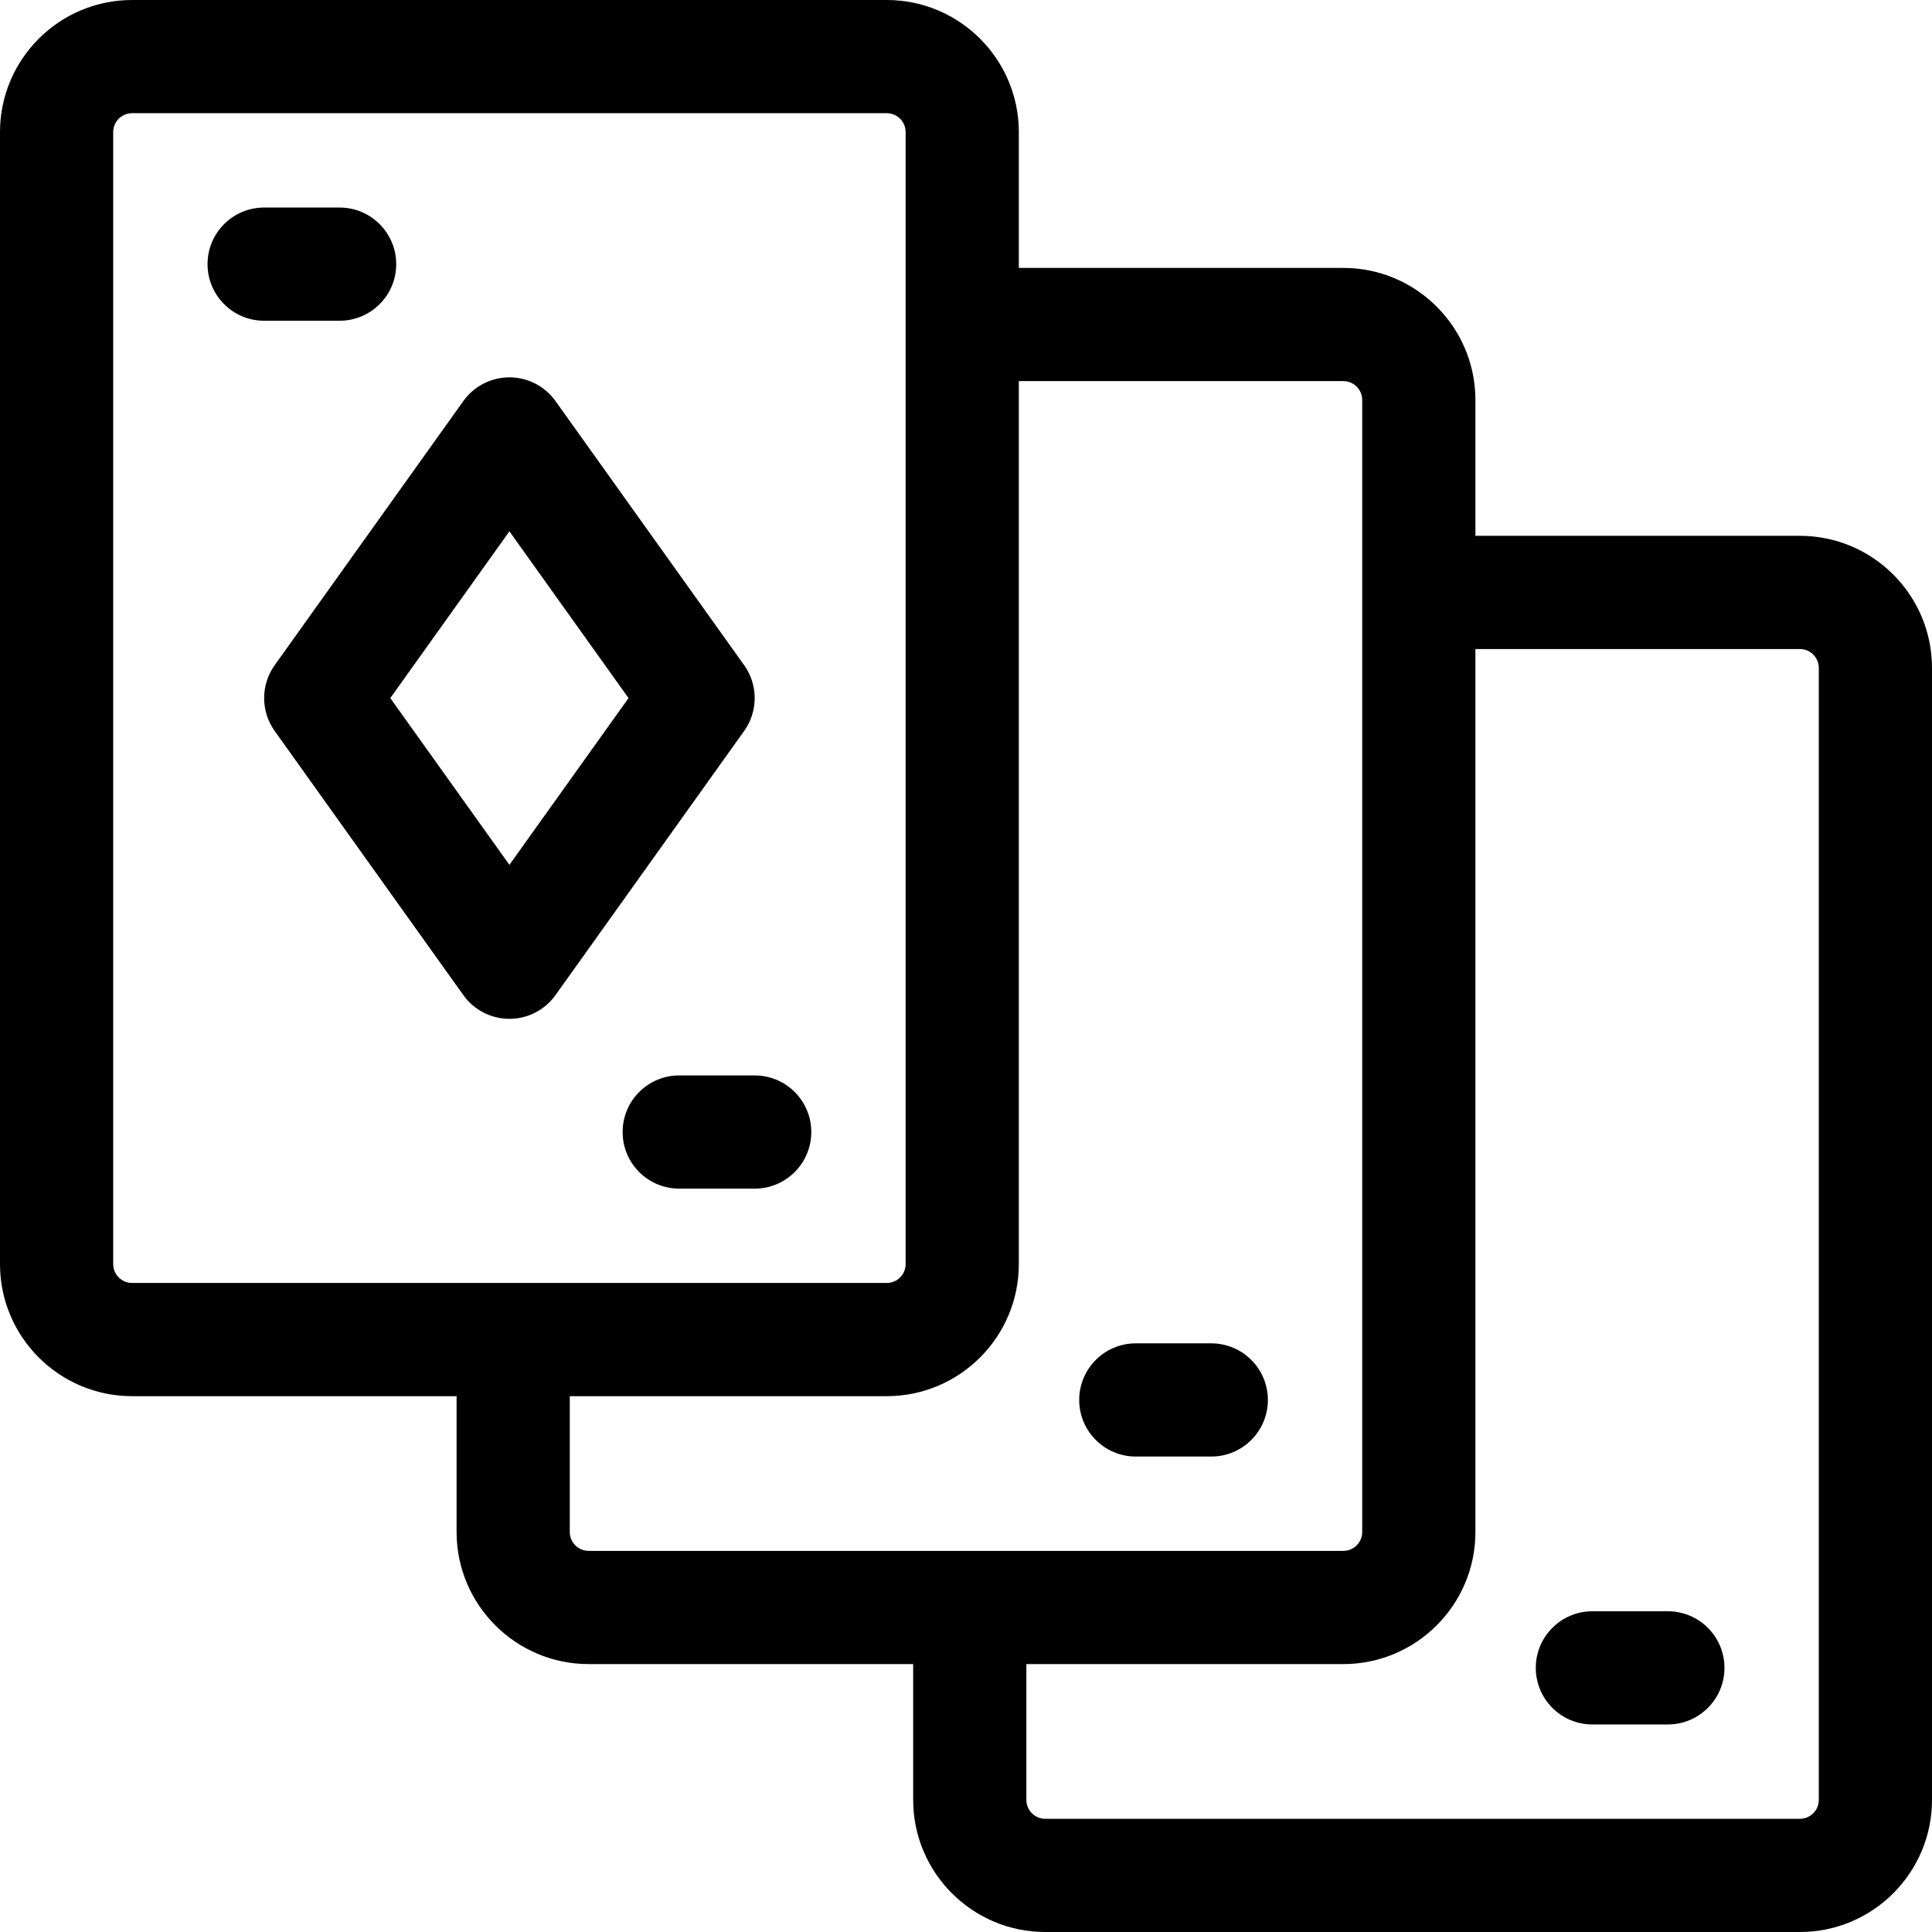<svg id="Capa_1" enable-background="new 0 0 512 512" height="512" viewBox="0 0 512 512" width="512" xmlns="http://www.w3.org/2000/svg"><g><path d="m442 427h-20c-8.284 0-15 6.716-15 15s6.716 15 15 15h20c8.284 0 15-6.716 15-15s-6.716-15-15-15z"/><path d="m321 356h-20c-8.284 0-15 6.716-15 15s6.716 15 15 15h20c8.284 0 15-6.716 15-15s-6.716-15-15-15z"/><path d="m477 142h-86v-36c0-19.299-15.701-35-35-35h-86v-36c0-19.299-15.701-35-35-35h-200c-19.299 0-35 15.701-35 35v300c0 19.299 15.701 35 35 35h86v36c0 19.299 15.701 35 35 35h86v36c0 19.299 15.701 35 35 35h200c19.299 0 35-15.701 35-35v-300c0-19.299-15.701-35-35-35zm-447 193v-300c0-2.757 2.243-5 5-5h200c2.757 0 5 2.243 5 5v300c0 2.757-2.243 5-5 5h-200c-2.757 0-5-2.243-5-5zm121 71v-36h84c19.299 0 35-15.701 35-35v-234h86c2.757 0 5 2.243 5 5v300c0 2.757-2.243 5-5 5h-200c-2.757 0-5-2.243-5-5zm331 71c0 2.757-2.243 5-5 5h-200c-2.757 0-5-2.243-5-5v-36h84c19.299 0 35-15.701 35-35v-234h86c2.757 0 5 2.243 5 5z"/><path d="m197.206 176.281-50-70c-2.816-3.941-7.362-6.281-12.206-6.281s-9.39 2.34-12.206 6.281l-50 70c-3.725 5.216-3.725 12.222 0 17.438l50 70c2.816 3.941 7.362 6.281 12.206 6.281s9.39-2.34 12.206-6.281l50-70c3.725-5.216 3.725-12.222 0-17.438zm-62.206 52.912-31.566-44.193 31.566-44.193 31.566 44.193z"/><path d="m105 70c0-8.284-6.716-15-15-15h-20c-8.284 0-15 6.716-15 15s6.716 15 15 15h20c8.284 0 15-6.716 15-15z"/><path d="m200 285h-20c-8.284 0-15 6.716-15 15s6.716 15 15 15h20c8.284 0 15-6.716 15-15s-6.716-15-15-15z"/></g></svg>